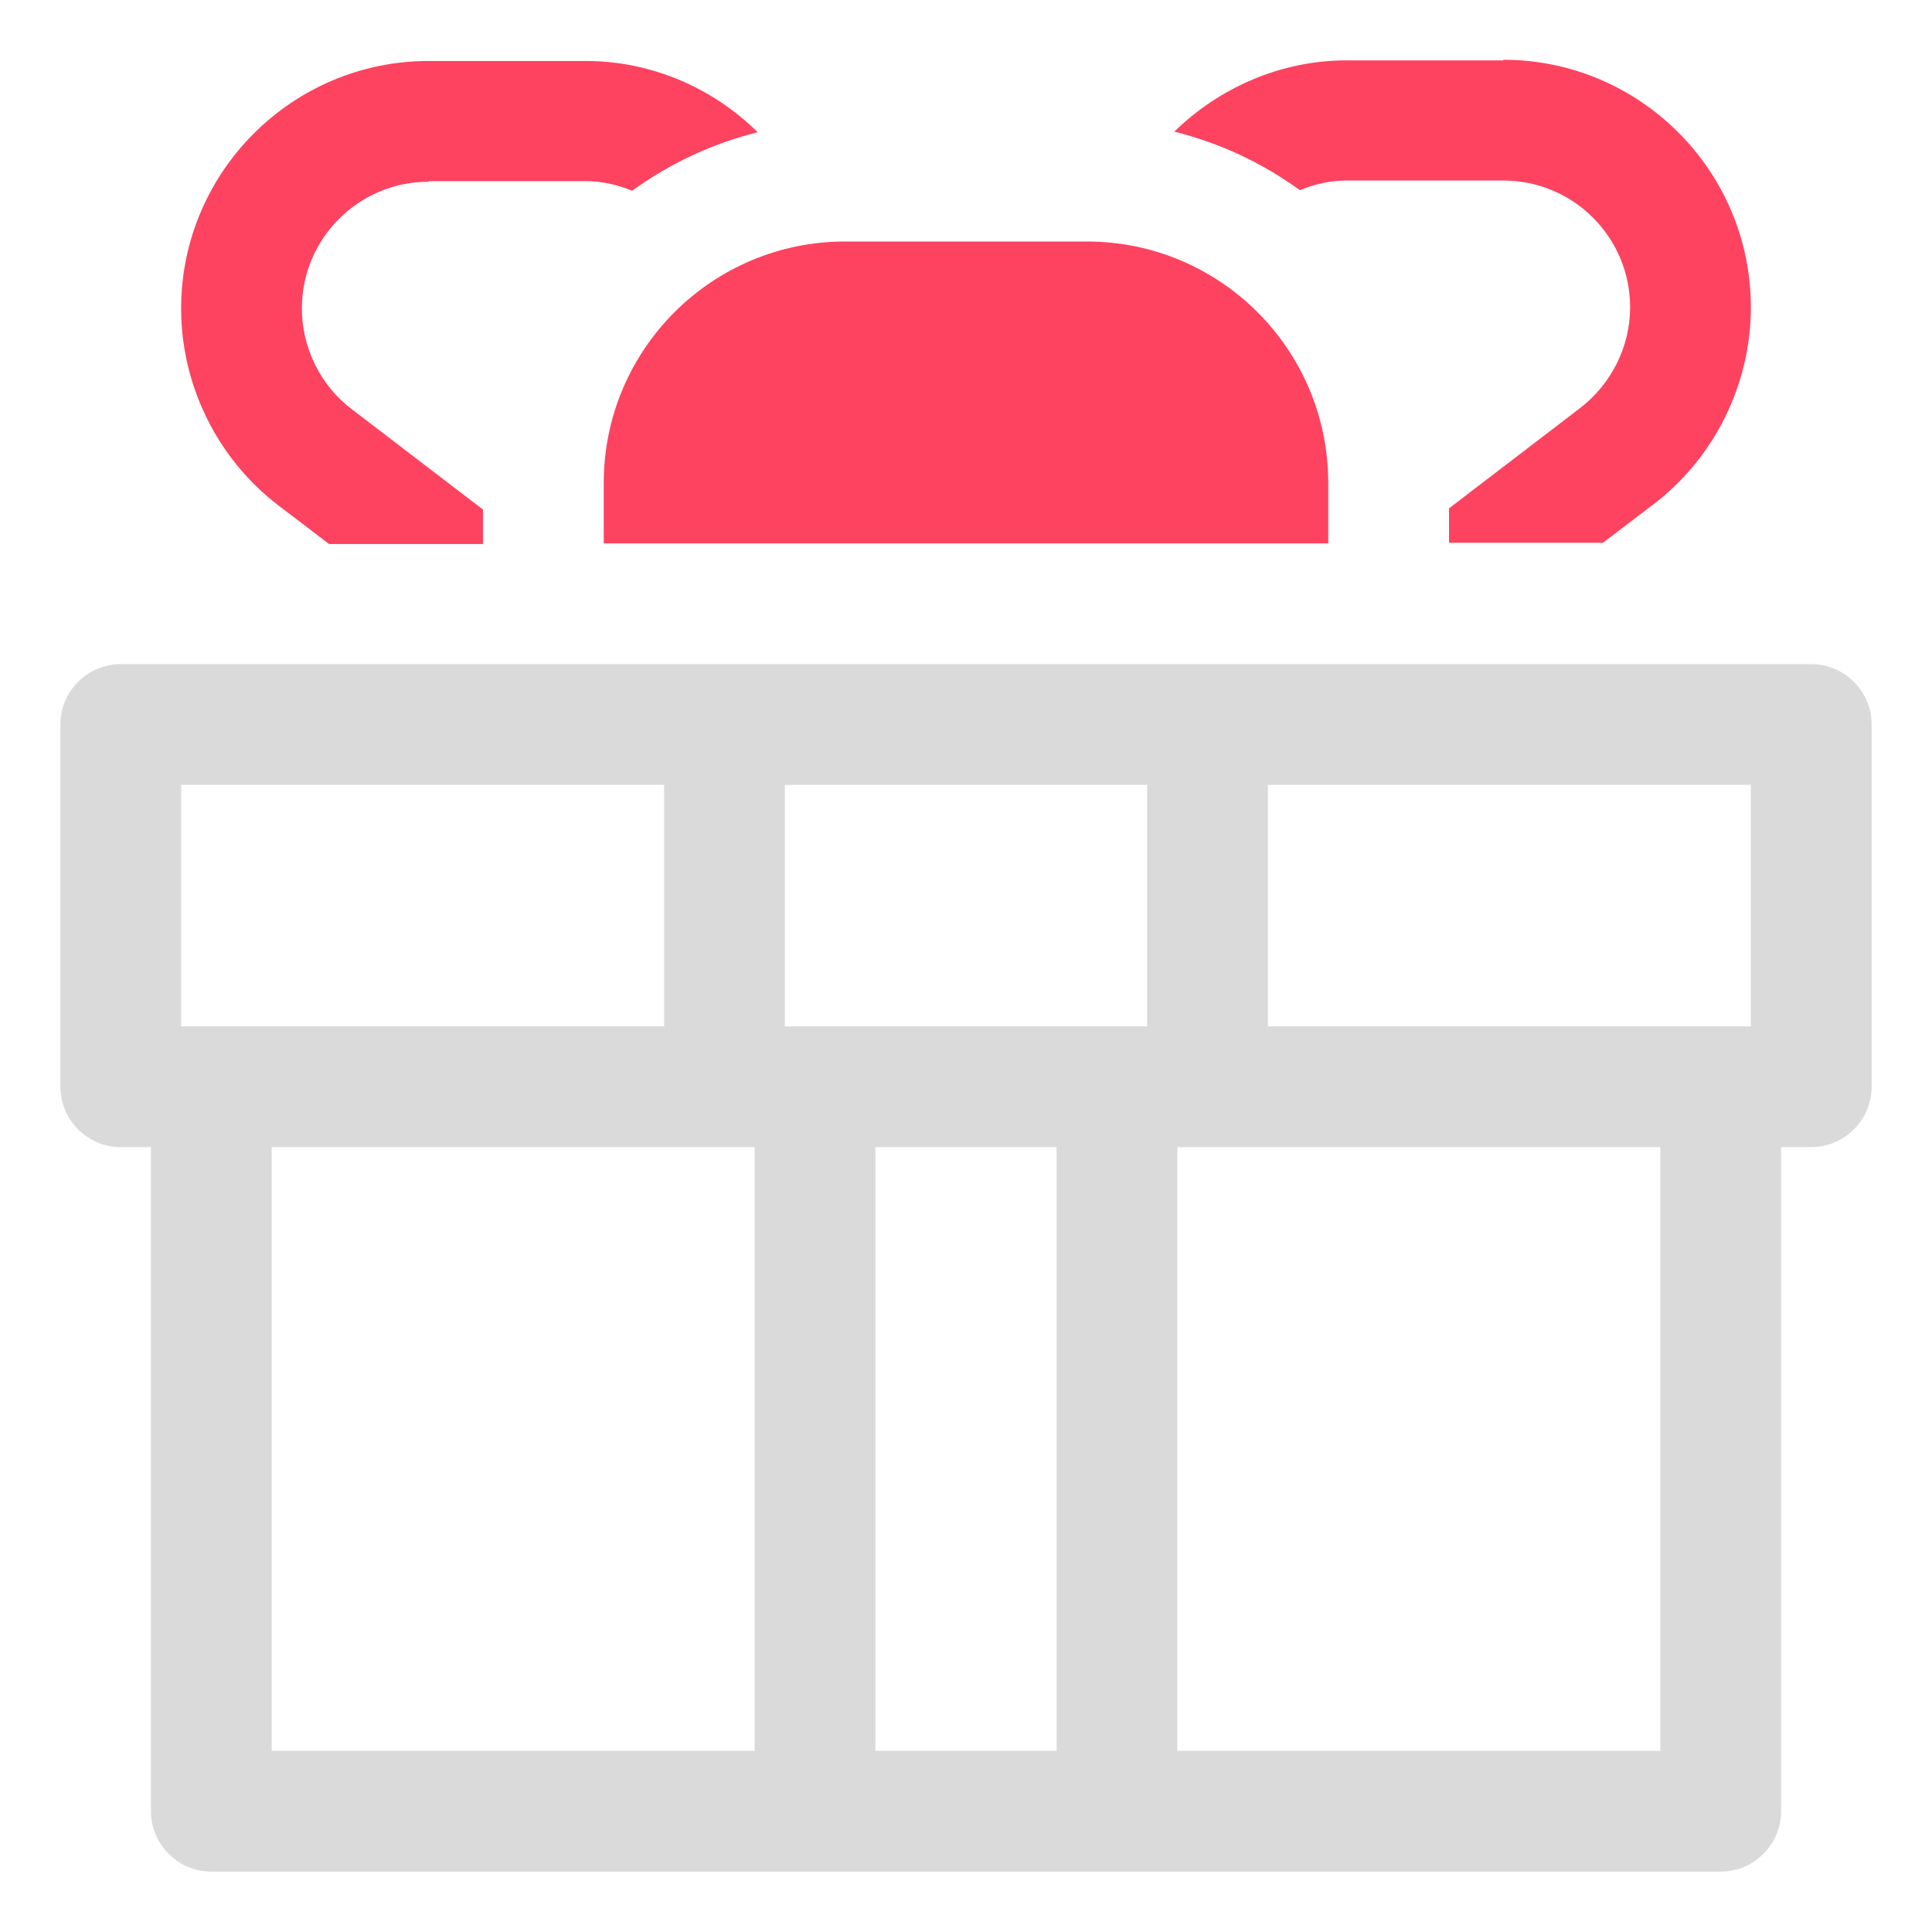 <?xml version="1.0" encoding="UTF-8"?>
<svg id="OBJECT" xmlns="http://www.w3.org/2000/svg" viewBox="0 0 32 32">
  <defs>
    <style>
      .cls-1 {
        fill: #FD4360;
      }

      .cls-1, .cls-2 {
        stroke-width: 0px;
      }

      .cls-2 {
        fill: #dadada;
      }
    </style>
  </defs>
  <path class="cls-2" d="m30,11H2c-.55,0-1,.45-1,1v6c0,.55.45,1,1,1h.5v11c0,.55.45,1,1,1h25c.55,0,1-.45,1-1v-11h.5c.55,0,1-.45,1-1v-6c0-.55-.45-1-1-1Zm-1,6h-8v-4h8v4Zm-16,0v-4h6v4h-6Zm4.5,2v10h-3v-10h3ZM3,13h8v4H3v-4Zm1.5,6h8v10H4.5v-10Zm23,10h-8v-10h8v10Z"/>
  <g>
    <path class="cls-1" d="m18,4h-4c-2.21,0-4,1.79-4,4v1h12v-1c0-2.21-1.79-4-4-4Z"/>
    <path class="cls-1" d="m7.1,3h2.6c.27,0,.53.06.77.16.62-.45,1.32-.78,2.08-.97-.76-.75-1.78-1.18-2.85-1.18h-2.6c-2.26,0-4.1,1.84-4.1,4.1,0,1.27.6,2.49,1.61,3.26l.84.64h2.55v-.57l-2.17-1.66c-.52-.39-.83-1.02-.83-1.67,0-1.16.94-2.1,2.1-2.1Z"/>
    <path class="cls-1" d="m24.9,1h-2.6c-1.07,0-2.09.44-2.85,1.18.76.19,1.46.52,2.08.97.24-.1.5-.16.77-.16h2.6c1.16,0,2.1.94,2.1,2.1,0,.65-.31,1.27-.83,1.67l-2.17,1.66v.57h2.55l.84-.64c1.01-.77,1.61-1.99,1.61-3.26,0-2.26-1.84-4.1-4.1-4.1Z"/>
  </g>
</svg>